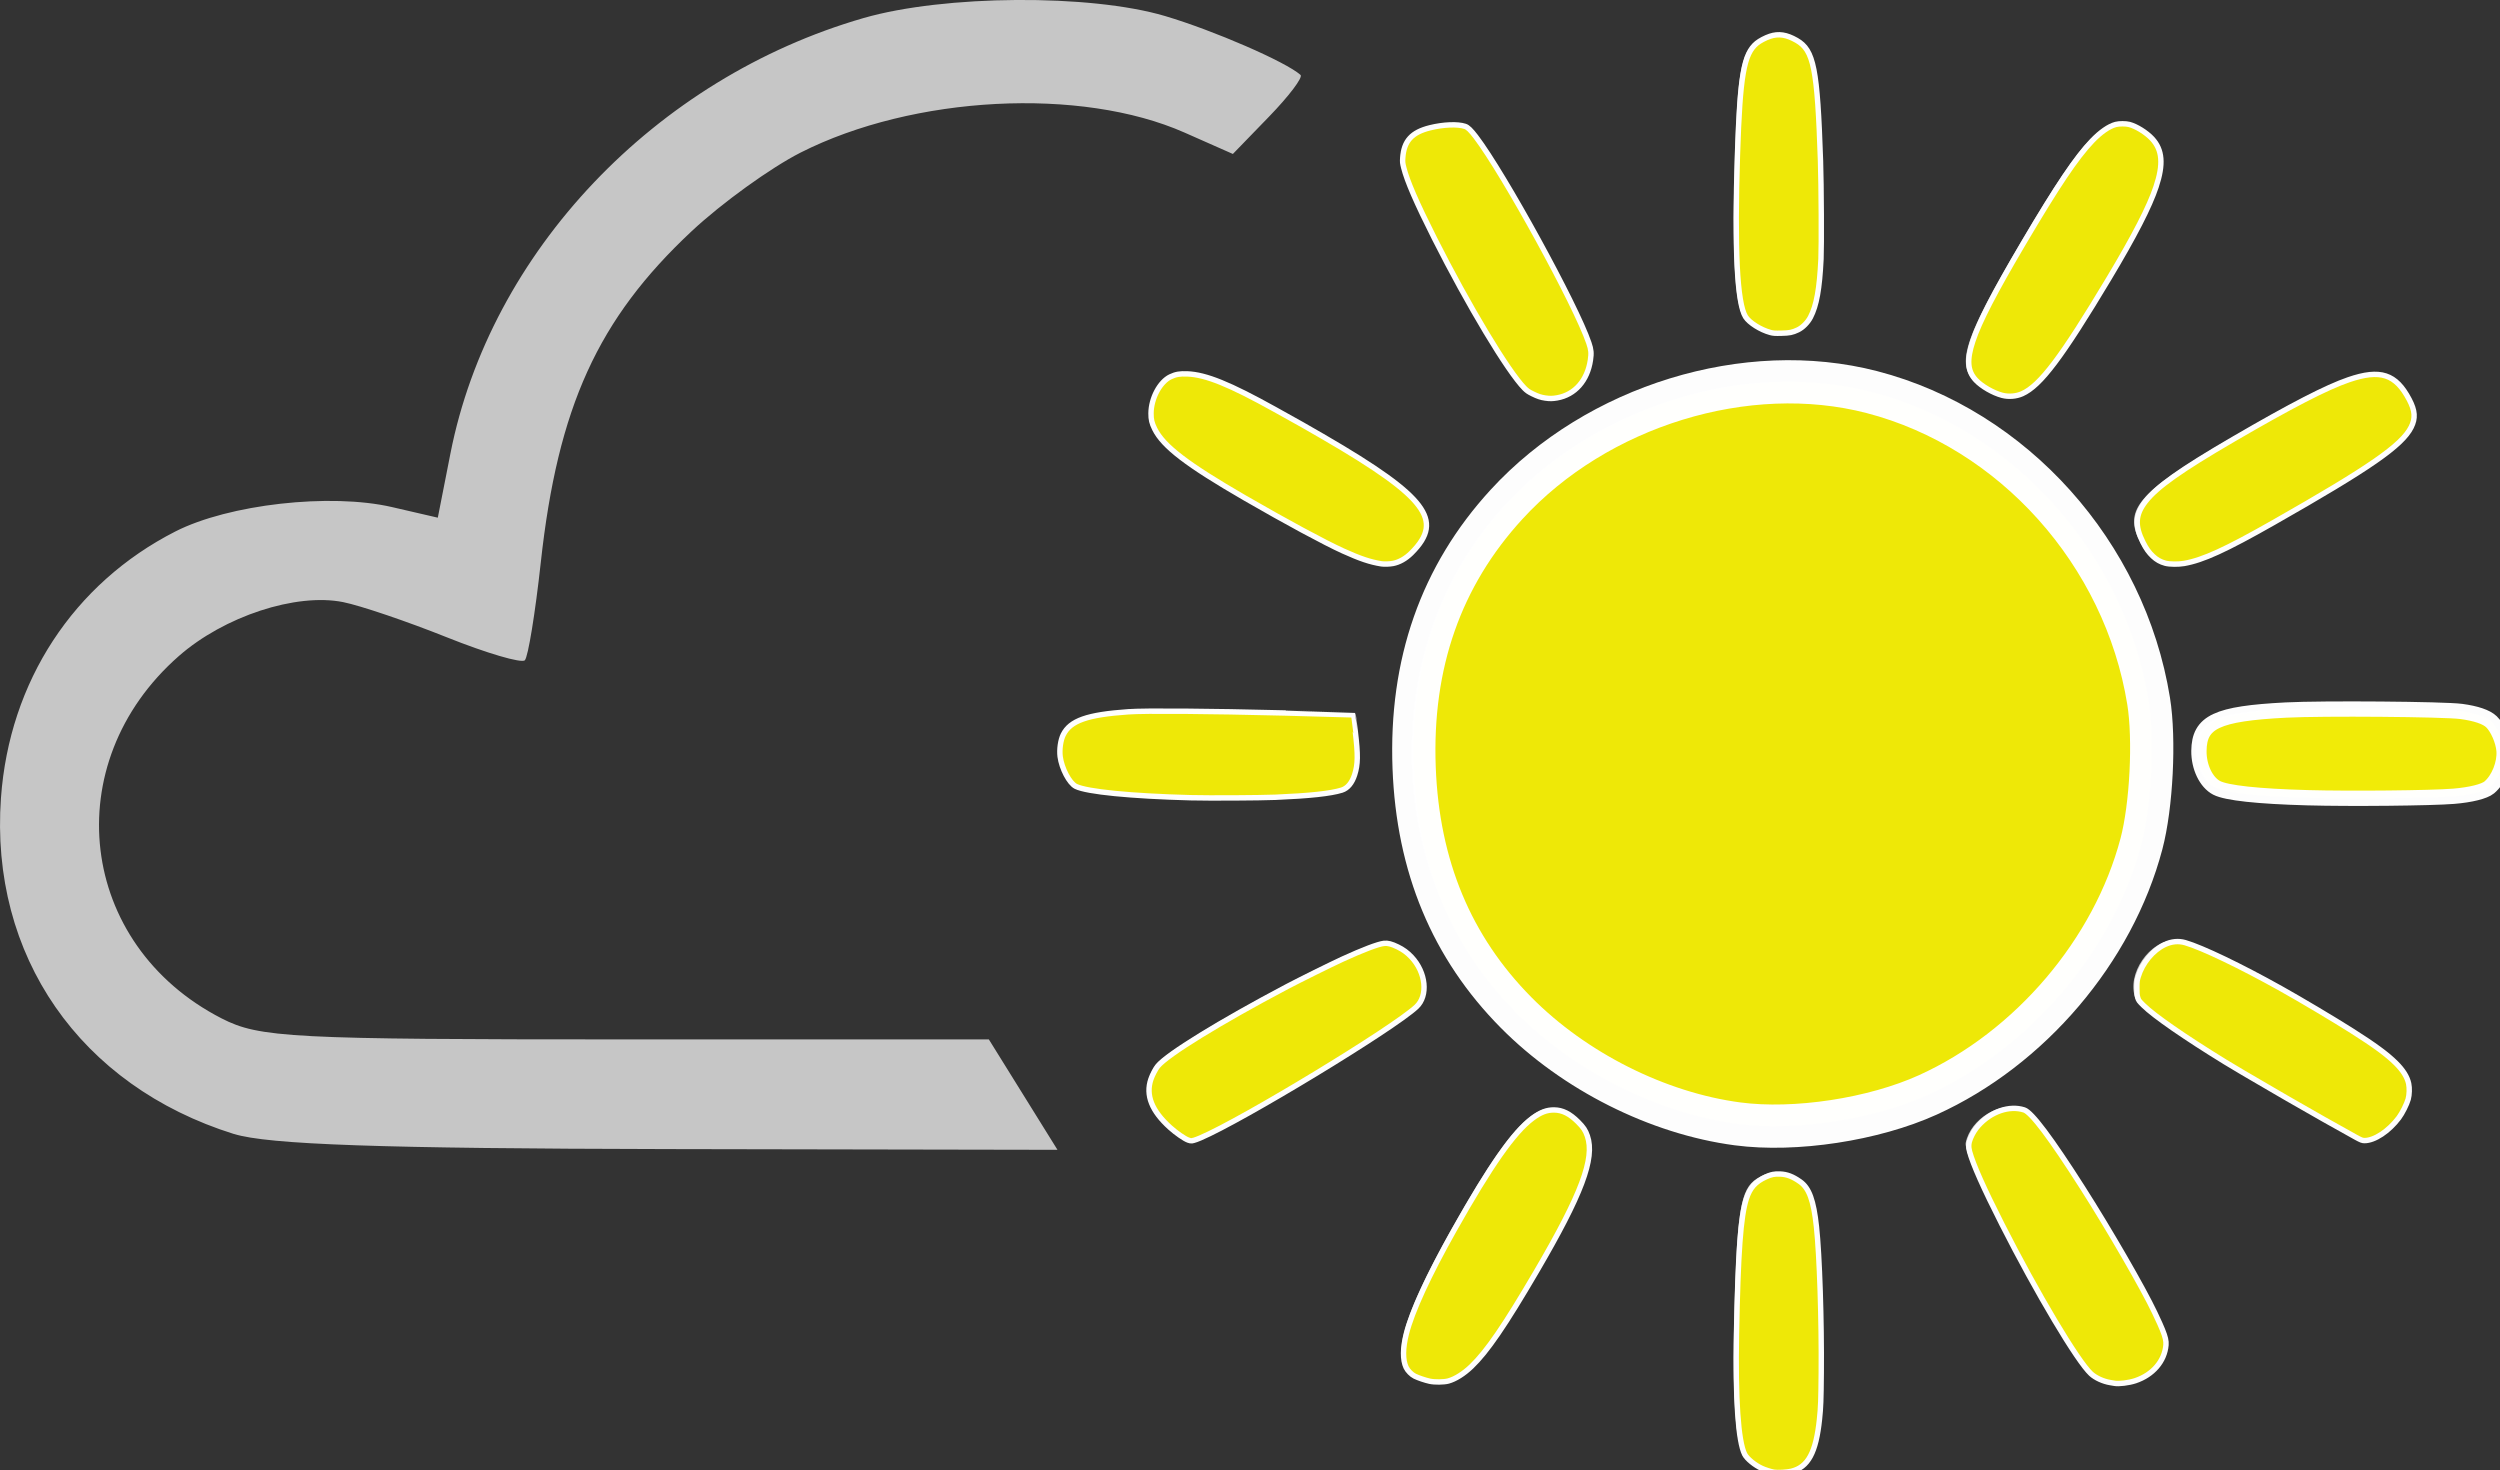 <?xml version="1.0" encoding="UTF-8" standalone="no"?>
<!-- Created with Inkscape (http://www.inkscape.org/) -->

<svg
   xmlns:dc="http://purl.org/dc/elements/1.1/"
   xmlns:cc="http://creativecommons.org/ns#"
   xmlns:rdf="http://www.w3.org/1999/02/22-rdf-syntax-ns#"
   xmlns:svg="http://www.w3.org/2000/svg"
   xmlns="http://www.w3.org/2000/svg"
   xmlns:sodipodi="http://sodipodi.sourceforge.net/DTD/sodipodi-0.dtd"
   xmlns:inkscape="http://www.inkscape.org/namespaces/inkscape"
   width="126.116mm"
   height="74.161mm"
   viewBox="0 0 126.116 74.161"
   version="1.1"
   id="svg8"
   inkscape:version="0.92.1 r15371"
   sodipodi:docname="weather.svg">
  <rect x="0" y="0" width="126.116" height="74.161" fill="#333333" stroke="none"/>
  <defs
     id="defs2" />
  <sodipodi:namedview
     id="base"
     pagecolor="#ffffff"
     bordercolor="#666666"
     borderopacity="1.0"
     inkscape:pageopacity="0.0"
     inkscape:pageshadow="2"
     inkscape:zoom="3.959798"
     inkscape:cx="285.31583"
     inkscape:cy="143.33565"
     inkscape:document-units="mm"
     inkscape:current-layer="layer1"
     showgrid="false"
     inkscape:window-width="3000"
     inkscape:window-height="1881"
     inkscape:window-x="-14"
     inkscape:window-y="-14"
     inkscape:window-maximized="1"
     fit-margin-top="0"
     fit-margin-left="0"
     fit-margin-right="0"
     fit-margin-bottom="0" />
  <g
     inkscape:label="Layer 1"
     inkscape:groupmode="layer"
     id="layer1"
     transform="translate(-45.167,-107.746)">
    <path
       style="fill:#c6c6c6;fill-opacity:1;stroke-width:0.557"
       d="m 133.141,181.13 c -0.426,-0.513 -0.59,-2.9 -0.486,-7.042 0.132,-5.253 0.316,-6.365 1.133,-6.88 0.71,-0.447 1.24,-0.447 1.949,0 0.817,0.514 1,1.626 1.133,6.88 0.164,6.492 -0.194,7.818 -2.107,7.818 -0.538,0 -1.267,-0.349 -1.622,-0.776 z m -16.619,-4.038 c -1.33,-0.556 -0.68,-2.893 2.206,-7.936 2.921,-5.105 4.268,-6.287 5.758,-5.05 1.366,1.134 0.908,2.84 -2.162,8.054 -2.865,4.865 -3.886,5.734 -5.801,4.933 z m 34.079,-0.068 c -1.09,-0.752 -6.454,-10.698 -6.271,-11.627 0.238,-1.208 1.76,-2.132 2.834,-1.72 0.948,0.364 7.093,10.484 7.093,11.681 0,1.645 -2.22,2.656 -3.656,1.666 z M 56.967,164.952 c -7.77,-2.429 -12.323,-8.999 -11.751,-16.957 0.421,-5.869 3.659,-10.817 8.794,-13.436 2.695,-1.375 7.821,-1.952 10.934,-1.232 l 2.309,0.534 0.637,-3.239 c 1.999,-10.16 10.318,-18.928 20.839,-21.965 4.067,-1.174 11.436,-1.223 15.214,-0.101 2.459,0.73 6.1,2.314 6.832,2.971 0.132,0.119 -0.582,1.064 -1.587,2.101 l -1.827,1.885 -2.437,-1.078 c -5.23,-2.314 -13.681,-1.873 -19.37,1.009 -1.506,0.763 -3.979,2.548 -5.496,3.967 -4.731,4.425 -6.752,8.864 -7.611,16.716 -0.279,2.546 -0.64,4.764 -0.804,4.927 -0.164,0.164 -1.936,-0.358 -3.938,-1.159 -2.002,-0.801 -4.355,-1.599 -5.228,-1.774 -2.376,-0.475 -6.008,0.718 -8.292,2.724 -6.167,5.415 -5.086,14.56 2.161,18.276 1.908,0.978 3.474,1.06 20.386,1.06 h 18.319 l 1.731,2.785 1.731,2.785 -19.61,-0.037 c -14.486,-0.028 -20.218,-0.227 -21.936,-0.764 z m 46.924,-0.63 c -0.949,-0.949 -1.091,-1.835 -0.449,-2.81 0.729,-1.108 10.626,-6.439 11.599,-6.247 1.397,0.275 2.29,1.946 1.614,3.019 -0.525,0.832 -10.632,6.914 -11.49,6.914 -0.219,0 -0.793,-0.394 -1.274,-0.875 z m 54.705,-2.295 c -2.975,-1.733 -5.543,-3.502 -5.707,-3.93 -0.461,-1.2 0.719,-2.926 2,-2.926 0.632,0 3.506,1.387 6.386,3.082 4.33,2.548 5.236,3.316 5.236,4.436 0,1.087 -1.364,2.55 -2.331,2.498 -0.097,-0.004 -2.61,-1.427 -5.584,-3.161 z m -28.27,1.752 c -8.463,-2.359 -13.943,-9.464 -13.943,-18.076 0,-8.839 5.587,-15.867 14.412,-18.128 14.53,-3.722 27.427,11.982 21.064,25.647 -3.922,8.422 -13.083,12.913 -21.533,10.557 z M 99.228,147.263 c -0.368,-0.368 -0.668,-1.089 -0.668,-1.603 0,-1.883 1.353,-2.226 8.155,-2.064 l 6.605,0.157 0.184,1.611 c 0.104,0.915 -0.136,1.813 -0.557,2.08 -1.185,0.751 -12.941,0.596 -13.718,-0.182 z m 57.368,0 c -0.368,-0.368 -0.668,-1.069 -0.668,-1.56 0,-1.884 1.218,-2.228 7.889,-2.228 5.983,0 6.605,0.097 7.149,1.114 0.424,0.791 0.424,1.436 0,2.228 -0.544,1.017 -1.166,1.114 -7.149,1.114 -4.354,0 -6.777,-0.224 -7.221,-0.668 z m -47.876,-13.96 c -5.089,-2.879 -6.051,-3.873 -5.396,-5.58 0.628,-1.637 2.064,-1.536 5.569,0.39 7.964,4.377 9.202,5.629 7.378,7.453 -1.103,1.103 -2.158,0.787 -7.551,-2.264 z m 44.444,1.858 c -0.955,-1.784 -0.162,-2.627 5.515,-5.87 5.529,-3.158 6.774,-3.384 7.824,-1.423 0.829,1.548 -0.139,2.399 -7.427,6.523 -3.73,2.111 -5.099,2.289 -5.912,0.769 z m -31.018,-7.707 c -1.15,-0.733 -6.321,-10.208 -6.321,-11.582 0,-0.954 0.39,-1.436 1.361,-1.679 0.748,-0.188 1.591,-0.2 1.871,-0.026 0.918,0.568 6.237,10.21 6.237,11.307 0,1.874 -1.669,2.924 -3.148,1.98 z m 23.06,-0.168 c -1.504,-0.887 -1.19,-2.071 1.967,-7.426 3.236,-5.489 4.313,-6.517 5.831,-5.566 1.703,1.068 1.332,2.592 -1.95,8.012 -3.223,5.323 -4.059,6.035 -5.847,4.98 z m -12.065,-3.524 c -0.426,-0.513 -0.59,-2.9 -0.486,-7.042 0.132,-5.253 0.316,-6.365 1.133,-6.88 0.71,-0.447 1.24,-0.447 1.949,0 0.817,0.514 1,1.626 1.133,6.88 0.164,6.492 -0.194,7.818 -2.107,7.818 -0.538,0 -1.267,-0.349 -1.622,-0.776 z"
       id="path4535"
       inkscape:connector-curvature="0" />
    <path
       style="opacity:0.99;fill:#eee806;fill-opacity:1;stroke:#ffffff;stroke-width:8.231;stroke-linejoin:round;stroke-miterlimit:4;stroke-dasharray:none;stroke-opacity:1"
       d="m 330.786,213.948 c -15.191,-2.008 -31.086,-9.995 -42.17,-21.189 -12.286,-12.408 -18.715,-27.844 -19.417,-46.625 -0.741,-19.818 5.117,-36.508 17.592,-50.114 17.226,-18.789 45.756,-27.557 69.556,-21.376 26.882,6.982 48.148,30.728 52.674,58.819 1.173,7.281 0.537,19.949 -1.365,27.159 -5.368,20.356 -21.218,38.99 -40.664,47.807 -10.335,4.686 -25.276,6.963 -36.206,5.518 z"
       id="path4483"
       inkscape:connector-curvature="0"
       transform="matrix(0.265,0,0,0.265,45.167,107.746)" />
    <path
       style="opacity:0.99;fill:#eee806;fill-opacity:1;stroke:#ffffff;stroke-width:1.029;stroke-linejoin:round;stroke-miterlimit:4;stroke-dasharray:none;stroke-opacity:1"
       d="m 337.01,63.29 c -1.864,-0.503 -4.013,-1.86 -4.721,-2.981 -1.611,-2.552 -2.128,-12.93 -1.541,-30.904 0.492,-15.054 1.202,-19.142 3.682,-21.18 0.556,-0.456 1.639,-1.028 2.489,-1.312 1.666,-0.558 3.169,-0.329 5.098,0.776 3.265,1.871 3.948,5.326 4.54,22.966 0.153,4.553 0.21,16.218 0.092,18.661 -0.275,5.681 -0.846,8.846 -1.995,11.06 -0.527,1.016 -1.493,1.99 -2.394,2.416 -1.062,0.501 -1.573,0.605 -3.164,0.642 -1.217,0.029 -1.526,0.008 -2.086,-0.143 z"
       id="path4548"
       inkscape:connector-curvature="0"
       transform="matrix(0.265,0,0,0.265,45.167,107.746)" />
    <path
       style="opacity:0.99;fill:#eee806;fill-opacity:1;stroke:#ffffff;stroke-width:1.029;stroke-linejoin:round;stroke-miterlimit:4;stroke-dasharray:none;stroke-opacity:1"
       d="m 381.144,75.256 c -1.738,-0.456 -3.905,-1.706 -5.018,-2.896 -1.607,-1.718 -1.765,-3.823 -0.56,-7.464 1.211,-3.658 4.113,-9.271 9.625,-18.616 6.472,-10.972 10.045,-16.294 13.06,-19.451 1.603,-1.679 3.209,-2.797 4.505,-3.134 0.677,-0.176 1.91,-0.176 2.593,-2.55e-4 1.337,0.345 3.271,1.555 4.344,2.718 1.957,2.119 2.177,4.838 0.742,9.154 -1.263,3.798 -4.105,9.327 -8.974,17.455 -8.969,14.974 -13.042,20.384 -16.509,21.93 -1.143,0.51 -2.589,0.626 -3.808,0.306 z"
       id="path4550"
       inkscape:connector-curvature="0"
       transform="matrix(0.265,0,0,0.265,45.167,107.746)" />
    <path
       style="opacity:0.99;fill:#eee806;fill-opacity:1;stroke:#ffffff;stroke-width:1.029;stroke-linejoin:round;stroke-miterlimit:4;stroke-dasharray:none;stroke-opacity:1"
       d="m 294.188,75.778 c -0.854,-0.124 -1.459,-0.325 -2.459,-0.817 -0.754,-0.371 -1.054,-0.579 -1.536,-1.067 -3.14,-3.182 -10.73,-15.818 -17.125,-28.508 -3.406,-6.759 -5.214,-10.924 -5.851,-13.479 -0.217,-0.87 -0.237,-1.076 -0.184,-1.855 0.222,-3.22 1.71,-4.864 5.186,-5.727 2.547,-0.632 5.258,-0.741 6.682,-0.268 0.518,0.172 1.086,0.722 2.044,1.977 5.361,7.028 19.127,32.143 21.52,39.263 0.438,1.303 0.493,1.906 0.295,3.251 -0.572,3.896 -2.96,6.603 -6.349,7.193 -0.845,0.147 -1.4,0.156 -2.224,0.036 z"
       id="path4552"
       inkscape:connector-curvature="0"
       transform="matrix(0.265,0,0,0.265,45.167,107.746)" />
    <path
       style="opacity:0.99;fill:#eee806;fill-opacity:1;stroke:#ffffff;stroke-width:1.029;stroke-linejoin:round;stroke-miterlimit:4;stroke-dasharray:none;stroke-opacity:1"
       d="m 262.979,107.336 c -2.155,-0.341 -4.043,-0.975 -7.321,-2.46 -3.47,-1.571 -10.929,-5.596 -18.705,-10.095 -10.989,-6.357 -15.522,-9.829 -17.145,-13.134 -0.549,-1.119 -0.701,-1.763 -0.696,-2.957 0.012,-2.862 1.683,-6.005 3.704,-6.964 1.003,-0.476 1.765,-0.607 3.2,-0.55 3.55,0.142 8.027,1.959 16.709,6.781 4.972,2.761 5.821,3.241 9.05,5.113 10.479,6.076 15.924,9.994 18.294,13.165 2.344,3.135 1.932,5.762 -1.423,9.073 -1.052,1.038 -2.272,1.726 -3.467,1.954 -0.645,0.123 -1.669,0.158 -2.199,0.074 z"
       id="path4554"
       inkscape:connector-curvature="0"
       transform="matrix(0.265,0,0,0.265,45.167,107.746)" />
    <path
       style="opacity:0.99;fill:#eee806;fill-opacity:1;stroke:#ffffff;stroke-width:1.029;stroke-linejoin:round;stroke-miterlimit:4;stroke-dasharray:none;stroke-opacity:1"
       d="m 412.194,107.215 c -0.901,-0.236 -1.649,-0.656 -2.36,-1.325 -0.768,-0.723 -1.287,-1.453 -1.896,-2.665 -1.582,-3.149 -1.451,-5.277 0.475,-7.762 2.163,-2.789 6.753,-6.039 16.754,-11.86 10.987,-6.396 17.734,-9.877 21.915,-11.308 6.049,-2.071 8.988,-1.112 11.553,3.768 1.115,2.121 1.215,3.557 0.367,5.251 -1.752,3.499 -7.877,7.744 -26.201,18.158 -9.137,5.193 -13.436,7.159 -17.023,7.786 -1.106,0.193 -2.76,0.174 -3.584,-0.042 z"
       id="path4556"
       inkscape:connector-curvature="0"
       transform="matrix(0.265,0,0,0.265,45.167,107.746)" />
    <path
       style="opacity:0.99;fill:#eee806;fill-opacity:1;stroke:#ffffff;stroke-width:1.029;stroke-linejoin:round;stroke-miterlimit:4;stroke-dasharray:none;stroke-opacity:1"
       d="m 226.685,151.859 c -11.424,-0.301 -19.813,-1.129 -21.889,-2.163 -1.221,-0.608 -2.695,-3.409 -2.984,-5.669 -0.172,-1.35 0.085,-3.148 0.597,-4.17 1.342,-2.679 4.542,-3.807 12.356,-4.356 3.268,-0.23 15.235,-0.139 29.813,0.226 7.14,0.179 12.997,0.339 13.015,0.357 0.018,0.018 0.2,1.435 0.404,3.149 0.538,4.504 0.512,6.273 -0.121,8.25 -0.505,1.577 -1.346,2.582 -2.45,2.928 -2.088,0.654 -6.151,1.092 -12.624,1.36 -3.033,0.126 -12.669,0.177 -16.116,0.087 z"
       id="path4558"
       inkscape:connector-curvature="0"
       transform="matrix(0.265,0,0,0.265,45.167,107.746)" />
    <path
       style="opacity:0.99;fill:#eee806;fill-opacity:1;stroke:#ffffff;stroke-width:1.029;stroke-linejoin:round;stroke-miterlimit:4;stroke-dasharray:none;stroke-opacity:1"
       d="m 226.194,217.034 c -0.706,-0.251 -2.296,-1.354 -3.449,-2.392 -3.496,-3.147 -4.69,-6.152 -3.654,-9.197 0.275,-0.81 0.878,-1.968 1.29,-2.477 1.797,-2.224 11.819,-8.392 24.652,-15.17 2.274,-1.201 8.458,-4.263 10.536,-5.216 3.852,-1.768 6.768,-2.875 7.902,-3.001 0.707,-0.079 1.44,0.111 2.589,0.669 1.054,0.512 1.837,1.086 2.634,1.933 2.766,2.939 3.208,7.365 0.947,9.476 -4.454,4.159 -33.051,21.512 -41.137,24.962 -0.509,0.217 -1.067,0.423 -1.239,0.458 -0.172,0.035 -0.373,0.078 -0.446,0.097 -0.074,0.019 -0.355,-0.045 -0.625,-0.141 z"
       id="path4560"
       inkscape:connector-curvature="0"
       transform="matrix(0.265,0,0,0.265,45.167,107.746)" />
    <path
       style="opacity:0.99;fill:#eee806;fill-opacity:1;stroke:#ffffff;stroke-width:1.029;stroke-linejoin:round;stroke-miterlimit:4;stroke-dasharray:none;stroke-opacity:1"
       d="m 272.176,262.94 c -0.879,-0.194 -2.157,-0.625 -2.844,-0.959 -0.627,-0.305 -1.361,-1.049 -1.661,-1.683 -0.669,-1.414 -0.653,-3.66 0.046,-6.412 1.085,-4.274 4.228,-11.091 9.107,-19.759 6.892,-12.243 11.316,-18.557 14.874,-21.229 1.538,-1.155 2.73,-1.617 4.138,-1.604 1.597,0.014 2.993,0.708 4.551,2.262 1.043,1.04 1.419,1.606 1.794,2.7 1.461,4.258 -1.119,11.126 -9.682,25.764 -6.034,10.316 -9.412,15.25 -12.403,18.115 -1.438,1.378 -3.067,2.401 -4.395,2.761 -0.834,0.226 -2.6,0.248 -3.527,0.043 z"
       id="path4562"
       inkscape:connector-curvature="0"
       transform="matrix(0.265,0,0,0.265,45.167,107.746)" />
    <path
       style="opacity:0.99;fill:#eee806;fill-opacity:1;stroke:#ffffff;stroke-width:1.029;stroke-linejoin:round;stroke-miterlimit:4;stroke-dasharray:none;stroke-opacity:1"
       d="m 337.681,280.255 c -0.643,-0.117 -1.636,-0.433 -2.281,-0.726 -1.352,-0.613 -2.848,-1.839 -3.278,-2.687 -1.231,-2.429 -1.792,-10.626 -1.562,-22.795 0.298,-15.701 0.797,-22.526 1.894,-25.882 0.677,-2.071 1.68,-3.197 3.667,-4.114 1.047,-0.483 1.669,-0.61 2.751,-0.561 1.32,0.06 2.391,0.47 3.795,1.454 1.725,1.208 2.577,3.55 3.121,8.577 0.588,5.432 0.999,17.944 0.912,27.776 -0.048,5.358 -0.093,6.563 -0.334,8.867 -0.665,6.36 -2.168,9.138 -5.362,9.91 -0.848,0.205 -2.654,0.304 -3.324,0.181 z"
       id="path4564"
       inkscape:connector-curvature="0"
       transform="matrix(0.265,0,0,0.265,45.167,107.746)" />
    <path
       style="opacity:0.99;fill:#eee806;fill-opacity:1;stroke:#ffffff;stroke-width:1.029;stroke-linejoin:round;stroke-miterlimit:4;stroke-dasharray:none;stroke-opacity:1"
       d="m 402.533,263.33 c -0.074,-0.014 -0.435,-0.075 -0.804,-0.135 -1.358,-0.22 -2.828,-0.892 -3.685,-1.686 -2.577,-2.386 -10.314,-15.371 -16.947,-28.445 -3.474,-6.847 -5.495,-11.387 -6.16,-13.836 -0.256,-0.942 -0.207,-1.641 0.178,-2.563 0.388,-0.928 0.856,-1.682 1.488,-2.393 2.38,-2.681 5.925,-3.891 8.73,-2.98 1.421,0.461 5.092,5.352 11.148,14.852 5.123,8.035 11.537,19.146 13.698,23.727 0.923,1.957 1.136,2.427 1.464,3.238 0.564,1.394 0.744,2.167 0.679,2.931 -0.26,3.08 -2.492,5.681 -5.833,6.798 -1.213,0.405 -3.162,0.648 -3.956,0.492 z"
       id="path4566"
       inkscape:connector-curvature="0"
       transform="matrix(0.265,0,0,0.265,45.167,107.746)" />
    <path
       style="opacity:0.99;fill:#eee806;fill-opacity:1;stroke:#ffffff;stroke-width:1.029;stroke-linejoin:round;stroke-miterlimit:4;stroke-dasharray:none;stroke-opacity:1"
       d="m 448.47,216.493 c -2.189,-1.183 -9.556,-5.352 -13.036,-7.376 -0.884,-0.514 -2.009,-1.168 -2.5,-1.453 -5.053,-2.932 -7.708,-4.496 -9.368,-5.516 -7.68,-4.722 -13.536,-8.779 -15.541,-10.767 -0.846,-0.839 -0.925,-0.947 -1.082,-1.485 -0.135,-0.461 -0.168,-0.846 -0.161,-1.875 0.008,-1.135 0.039,-1.394 0.251,-2.098 0.791,-2.627 2.811,-5.062 5.074,-6.118 1.291,-0.602 2.607,-0.725 3.862,-0.362 3.234,0.936 10.548,4.445 18.304,8.782 3.772,2.109 10.054,5.847 13.438,7.995 4.351,2.762 6.732,4.513 8.396,6.174 1.356,1.354 2.143,2.62 2.415,3.885 0.177,0.825 0.14,2.11 -0.086,2.946 -0.257,0.951 -1.128,2.688 -1.792,3.571 -1.903,2.534 -4.633,4.341 -6.535,4.327 -0.419,-0.003 -0.621,-0.081 -1.639,-0.631 z"
       id="path4568"
       inkscape:connector-curvature="0"
       transform="matrix(0.265,0,0,0.265,45.167,107.746)" />
    <path
       style="opacity:0.99;fill:#f1eb06;fill-opacity:1;stroke:#ffffff;stroke-width:2.91;stroke-linejoin:round;stroke-miterlimit:4;stroke-dasharray:none;stroke-opacity:1"
       d="m 439.238,151.857 c -9.421,-0.259 -15.389,-0.908 -17.259,-1.874 -2.002,-1.035 -3.415,-3.972 -3.383,-7.034 0.057,-5.541 3.372,-7.099 16.557,-7.782 6.955,-0.36 30.089,-0.174 33.379,0.268 2.823,0.379 4.798,1.052 5.743,1.958 1.166,1.117 2.249,3.59 2.401,5.483 0.198,2.469 -1.03,5.531 -2.817,7.023 -0.916,0.764 -3.544,1.418 -6.764,1.681 -4.287,0.351 -19.625,0.504 -27.857,0.277 z"
       id="path4572"
       inkscape:connector-curvature="0"
       transform="matrix(0.265,0,0,0.265,45.167,107.746)" />
  </g>
</svg>
